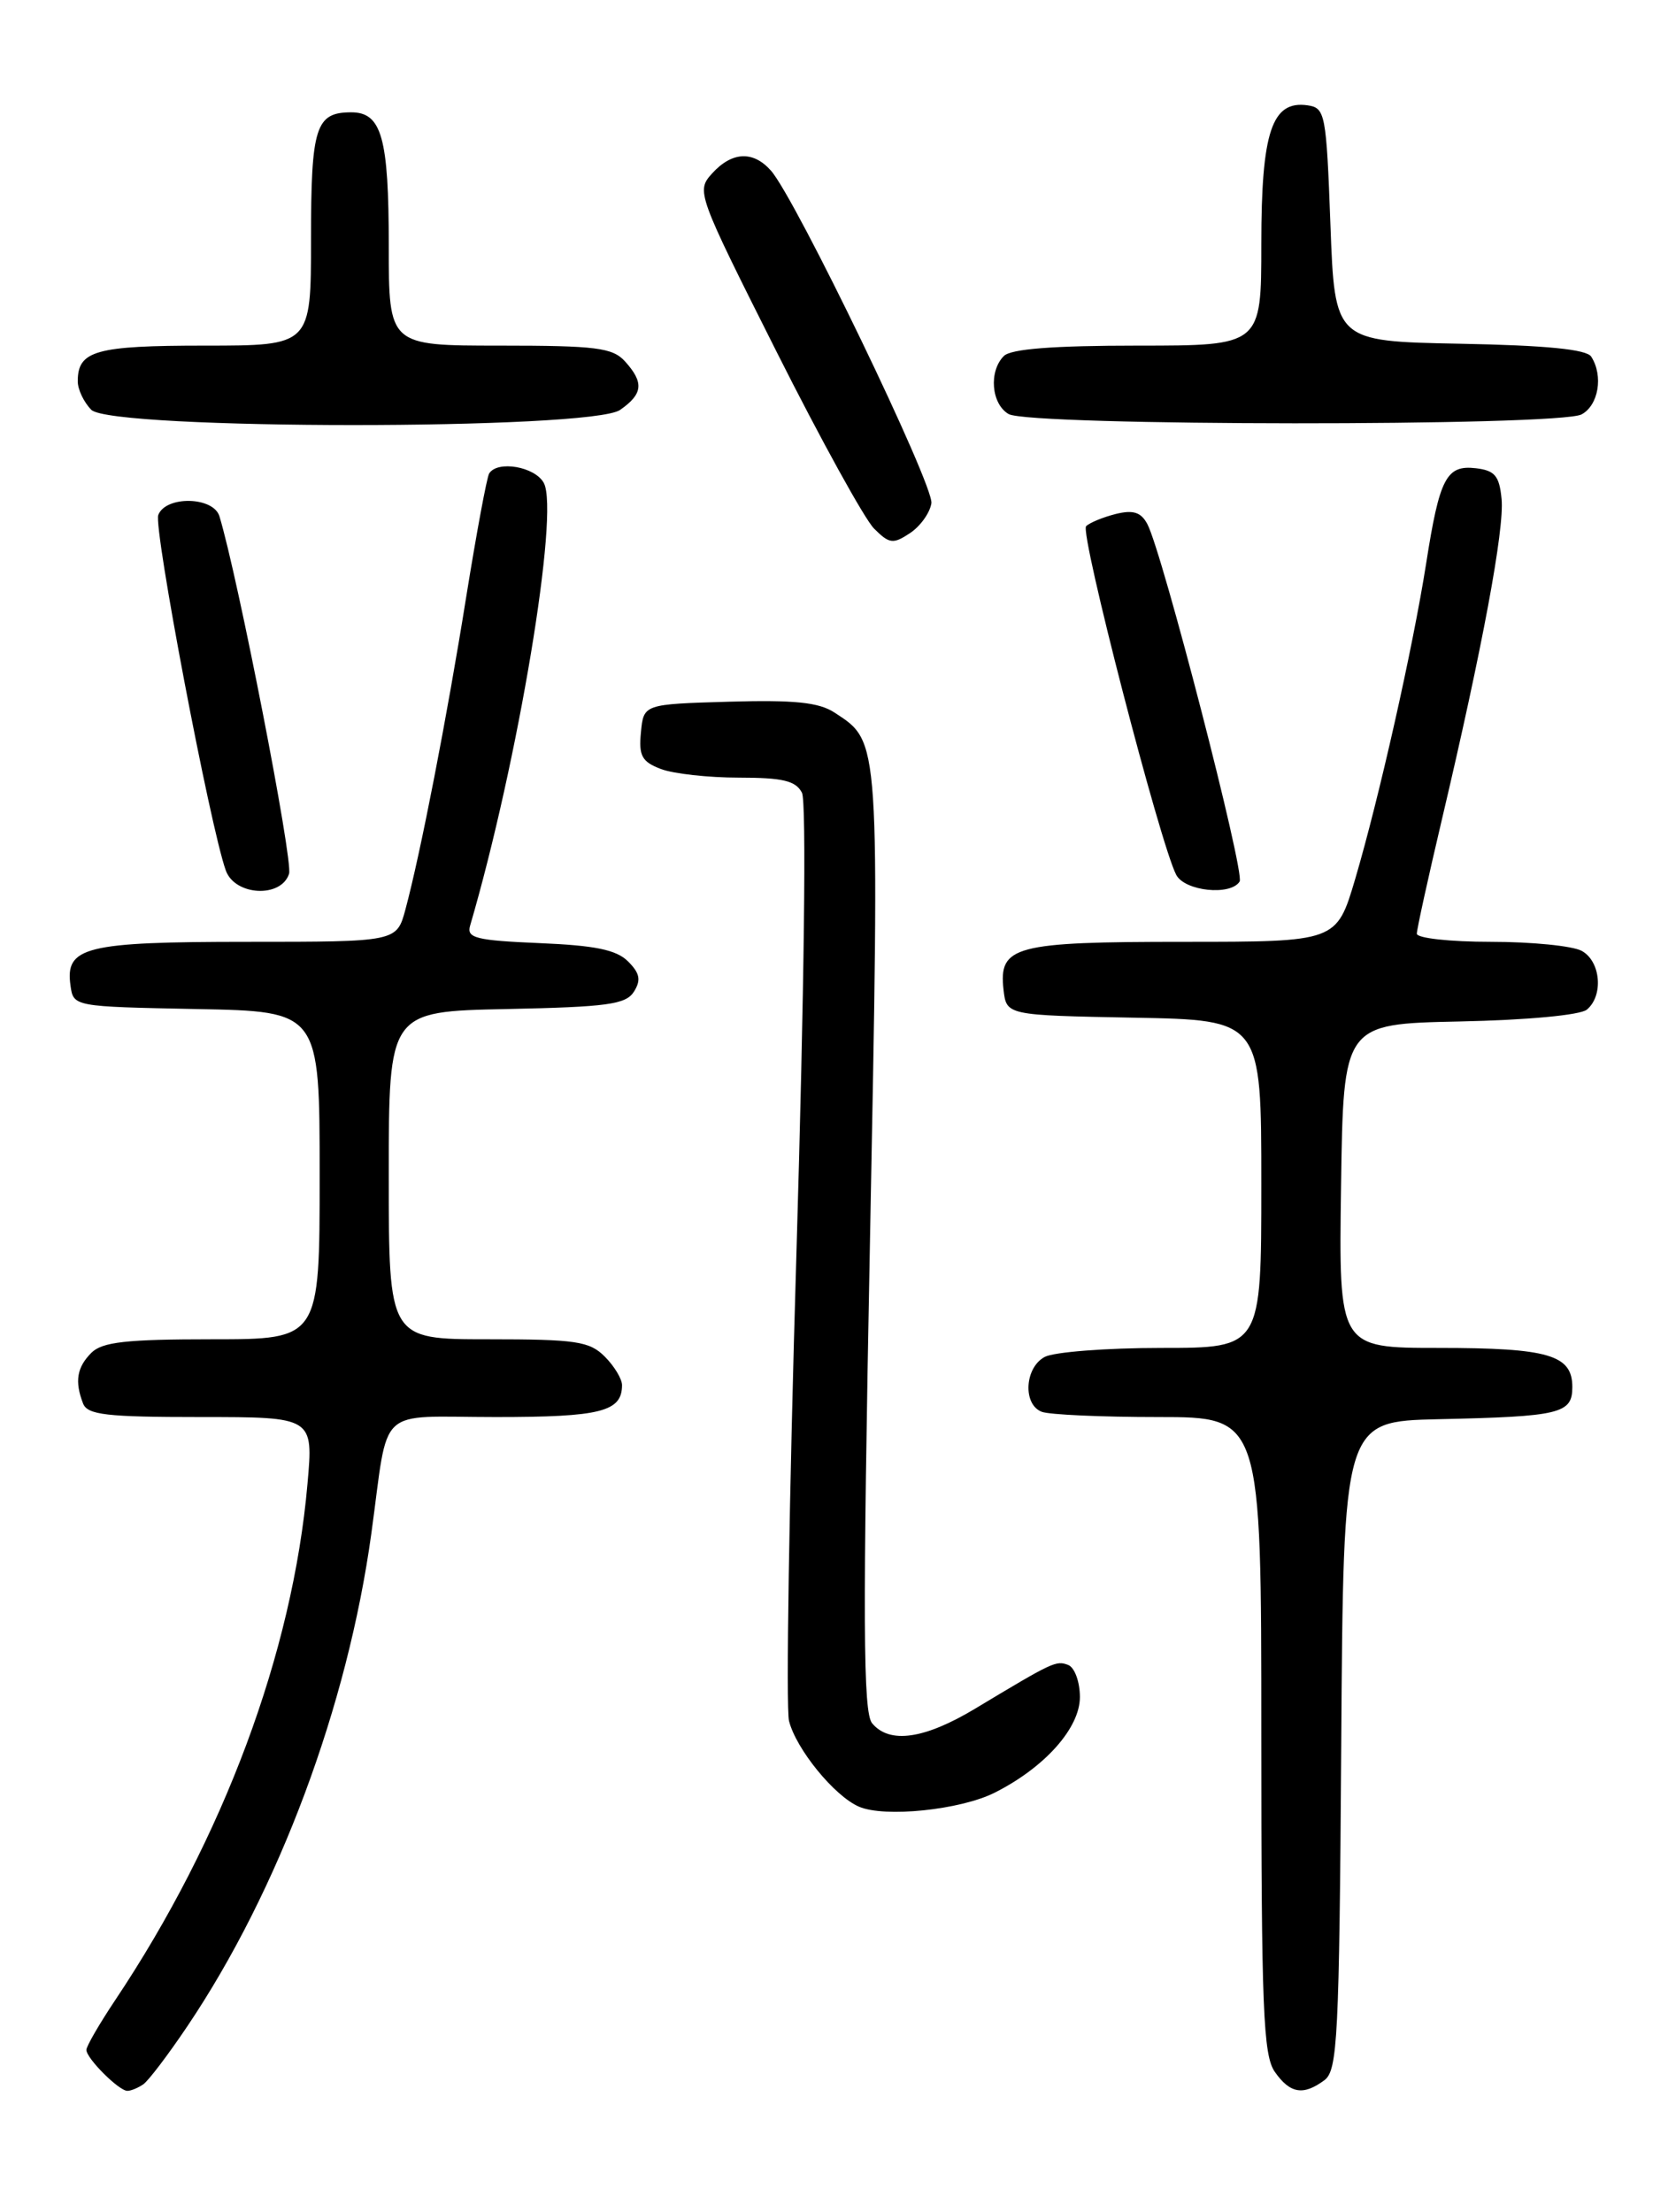 <?xml version="1.0" encoding="UTF-8" standalone="no"?>
<!DOCTYPE svg PUBLIC "-//W3C//DTD SVG 1.1//EN" "http://www.w3.org/Graphics/SVG/1.1/DTD/svg11.dtd" >
<svg xmlns="http://www.w3.org/2000/svg" xmlns:xlink="http://www.w3.org/1999/xlink" version="1.1" viewBox="0 0 194 256">
 <g >
 <path fill="currentColor"
d=" M 16.58 241.23 C 17.17 240.83 19.47 237.80 21.69 234.50 C 32.27 218.78 40.23 197.45 42.98 177.50 C 45.06 162.41 43.36 164.00 57.38 164.00 C 69.55 164.00 72.00 163.38 72.00 160.30 C 72.00 159.59 71.10 158.10 70.00 157.00 C 68.23 155.23 66.67 155.00 56.50 155.00 C 45.00 155.00 45.00 155.00 45.00 136.03 C 45.00 117.06 45.00 117.06 58.64 116.78 C 70.30 116.54 72.44 116.25 73.38 114.77 C 74.22 113.43 74.07 112.64 72.70 111.27 C 71.35 109.92 68.89 109.42 62.43 109.15 C 55.11 108.84 54.00 108.56 54.41 107.15 C 59.96 88.20 64.77 59.31 62.95 55.90 C 61.94 54.01 57.58 53.25 56.62 54.80 C 56.35 55.25 55.16 61.66 53.97 69.05 C 51.73 83.07 48.66 98.83 46.93 105.25 C 45.92 109.00 45.92 109.00 28.65 109.00 C 9.86 109.00 7.52 109.58 8.16 114.06 C 8.50 116.50 8.50 116.50 22.75 116.78 C 37.00 117.05 37.00 117.05 37.00 136.03 C 37.00 155.00 37.00 155.00 24.57 155.00 C 14.61 155.00 11.83 155.31 10.57 156.57 C 8.90 158.25 8.63 159.87 9.61 162.42 C 10.12 163.75 12.28 164.00 23.24 164.00 C 36.28 164.00 36.28 164.00 35.59 171.75 C 33.88 191.24 25.87 212.73 13.33 231.49 C 11.50 234.23 10.00 236.82 10.00 237.24 C 10.00 238.23 13.78 242.00 14.75 241.98 C 15.16 241.98 15.98 241.64 16.58 241.23 Z  M 153.30 240.75 C 154.83 239.62 155.02 235.84 155.25 202.00 C 155.50 164.50 155.50 164.50 166.50 164.25 C 180.63 163.94 182.00 163.61 182.00 160.52 C 182.00 156.81 179.24 156.00 166.54 156.00 C 154.96 156.00 154.96 156.00 155.23 137.25 C 155.50 118.50 155.50 118.50 168.93 118.22 C 176.75 118.06 182.92 117.48 183.68 116.85 C 185.64 115.22 185.28 111.22 183.07 110.04 C 182.00 109.47 177.28 109.00 172.57 109.00 C 167.85 109.00 164.00 108.58 164.00 108.06 C 164.00 107.55 165.31 101.59 166.91 94.81 C 171.59 74.97 174.15 61.23 173.81 57.75 C 173.55 55.06 173.03 54.45 170.82 54.19 C 167.42 53.80 166.63 55.31 165.08 65.21 C 163.54 75.00 159.63 92.36 156.86 101.75 C 154.71 109.00 154.71 109.00 137.05 109.00 C 117.39 109.00 115.59 109.48 116.16 114.55 C 116.50 117.50 116.50 117.50 131.25 117.78 C 146.00 118.05 146.00 118.05 146.00 137.03 C 146.00 156.00 146.00 156.00 134.43 156.00 C 128.07 156.00 122.00 156.47 120.93 157.04 C 118.60 158.28 118.37 162.54 120.58 163.39 C 121.45 163.73 127.53 164.00 134.08 164.00 C 146.00 164.00 146.00 164.00 146.00 200.78 C 146.00 232.45 146.22 237.86 147.56 239.78 C 149.32 242.30 150.86 242.56 153.30 240.75 Z  M 115.14 207.47 C 120.94 204.55 125.00 199.99 125.00 196.41 C 125.00 194.64 124.39 192.98 123.64 192.69 C 122.24 192.16 121.92 192.31 112.89 197.74 C 107.00 201.28 102.96 201.86 100.95 199.44 C 99.90 198.18 99.85 187.72 100.70 143.69 C 101.82 85.08 101.88 85.93 96.60 82.47 C 94.78 81.28 91.96 80.99 84.37 81.21 C 74.50 81.50 74.50 81.50 74.19 84.75 C 73.92 87.48 74.30 88.16 76.50 89.00 C 77.95 89.55 82.01 90.00 85.53 90.00 C 90.62 90.00 92.11 90.36 92.83 91.75 C 93.36 92.79 93.10 114.25 92.19 145.00 C 91.34 173.32 90.96 197.70 91.33 199.17 C 92.15 202.43 96.58 207.86 99.42 209.09 C 102.38 210.38 111.18 209.47 115.14 207.47 Z  M 33.46 101.12 C 33.94 99.61 27.55 66.83 25.40 59.75 C 24.70 57.46 19.19 57.35 18.32 59.60 C 17.75 61.09 24.33 95.73 26.14 100.75 C 27.20 103.68 32.56 103.96 33.46 101.12 Z  M 143.49 102.02 C 144.12 101.00 134.54 63.91 132.81 60.66 C 132.08 59.28 131.18 58.99 129.17 59.48 C 127.70 59.85 126.15 60.48 125.72 60.90 C 124.96 61.64 134.29 97.70 136.15 101.25 C 137.14 103.14 142.45 103.70 143.49 102.02 Z  M 107.81 58.24 C 108.12 56.18 92.10 22.98 89.24 19.75 C 87.18 17.42 84.73 17.54 82.43 20.07 C 80.58 22.12 80.67 22.37 89.87 40.67 C 94.99 50.85 100.08 60.08 101.17 61.17 C 102.94 62.94 103.37 63.00 105.32 61.71 C 106.52 60.92 107.64 59.36 107.81 58.24 Z  M 71.78 47.44 C 74.43 45.59 74.56 44.28 72.35 41.83 C 70.91 40.24 69.02 40.00 57.85 40.00 C 45.00 40.00 45.00 40.00 45.00 28.43 C 45.00 15.94 44.18 13.00 40.66 13.00 C 36.53 13.00 36.00 14.68 36.00 27.70 C 36.00 40.00 36.00 40.00 23.70 40.00 C 11.06 40.00 9.00 40.58 9.00 44.13 C 9.00 45.08 9.71 46.56 10.57 47.43 C 12.92 49.77 68.43 49.79 71.78 47.44 Z  M 183.07 47.96 C 185.03 46.91 185.61 43.50 184.19 41.28 C 183.66 40.43 178.99 39.97 168.96 39.78 C 154.50 39.50 154.50 39.50 154.00 26.00 C 153.52 13.12 153.40 12.49 151.35 12.19 C 147.22 11.60 146.00 15.26 146.00 28.22 C 146.00 40.00 146.00 40.00 131.70 40.00 C 121.91 40.00 117.02 40.38 116.20 41.20 C 114.43 42.97 114.74 46.75 116.75 47.92 C 119.15 49.32 180.46 49.36 183.07 47.96 Z "/>
</g>
</svg>
